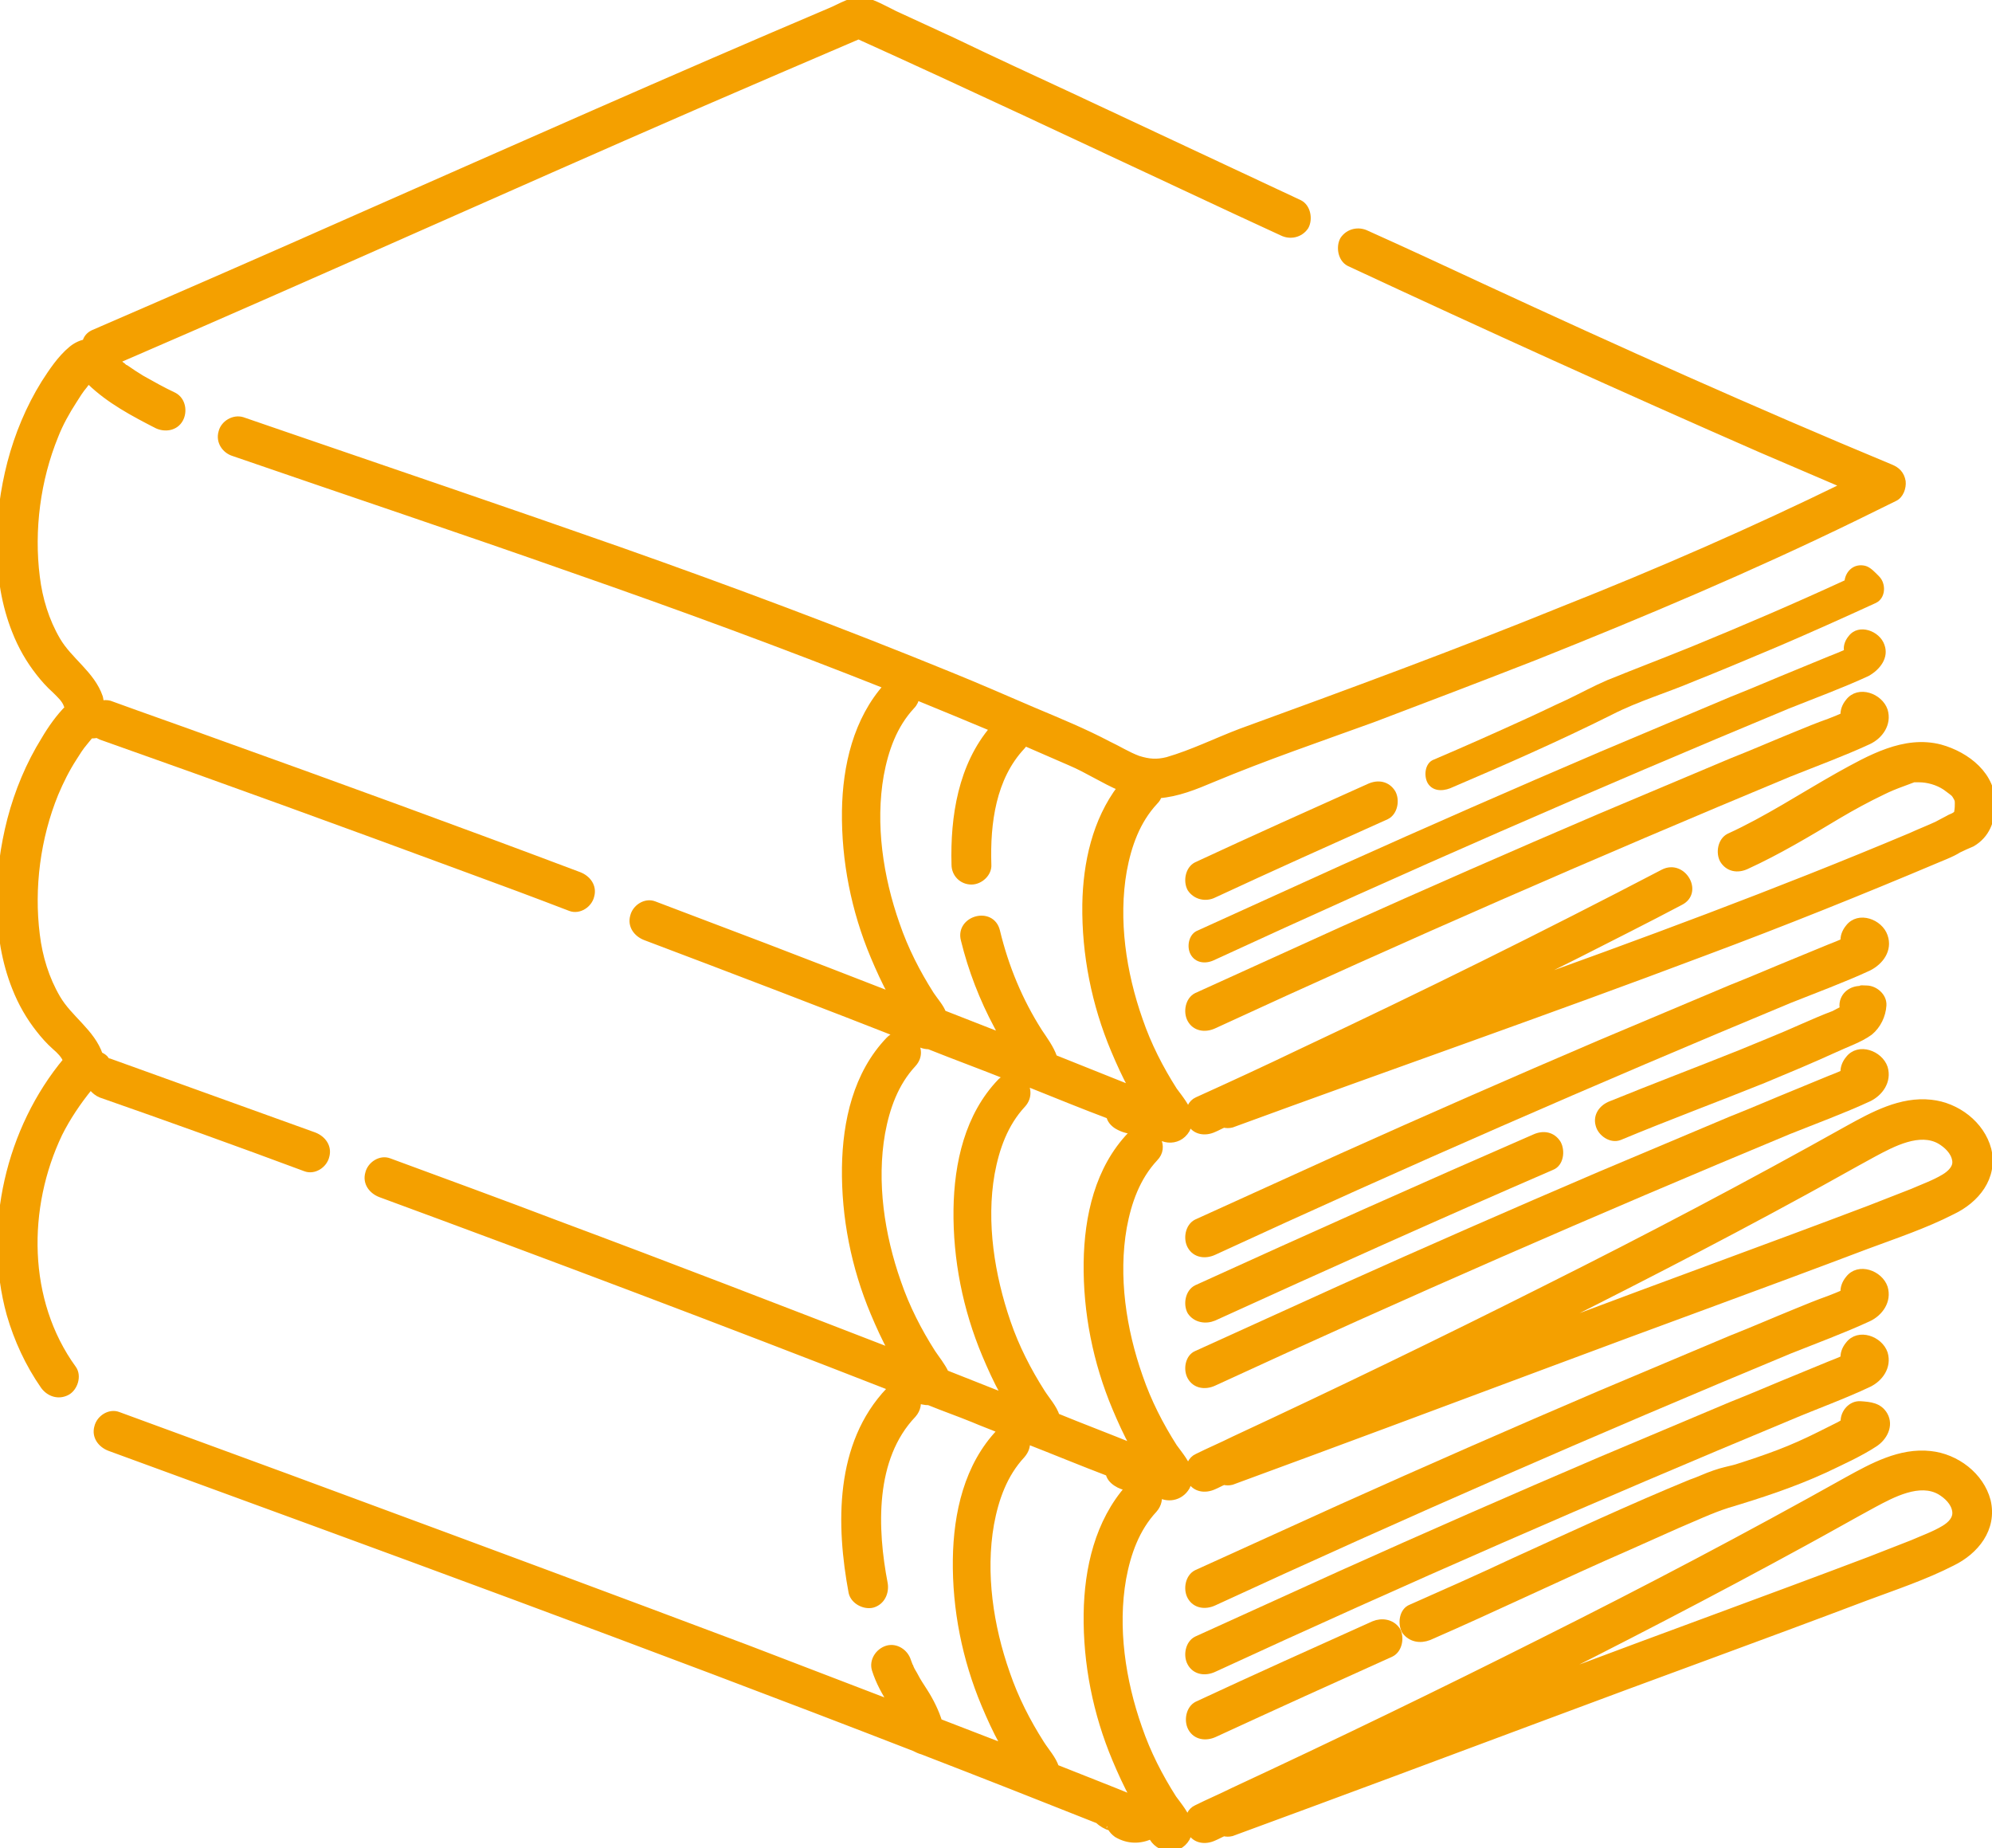 <svg version="1.1" id="Layer_1" xmlns="http://www.w3.org/2000/svg" xmlns:xlink="http://www.w3.org/1999/xlink" x="0px" y="0px" viewBox="0 0 300 278.3" style="enable-background:new 0 0 300 278.3;" xml:space="preserve"><defs><style> .svg-style-0 {  fill: #f4a000; }</style></defs><path id="path-16" d="M218.4,118.7c8.2-3.5,16.4-7.1,24.4-11.1c3.9-2,8.3-3.3,12.3-5c4.3-1.7,8.5-3.5,12.8-5.3
	c4.9-2.1,9.8-4.3,14.6-6.5c1.5-0.7,1.6-2.9,0.5-4c-0.6-0.6-1.3-1.4-2.1-1.6c-1.7-0.4-2.9,0.8-3.1,2.2c-7.6,3.5-15.3,6.8-23.1,10
	c-4.2,1.7-8.4,3.3-12.6,5c-2.1,0.9-4.1,2-6.2,3c-2,0.9-4,1.9-6,2.8c-4.6,2.1-9.3,4.2-14,6.2c-1.3,0.5-1.5,2.4-0.9,3.5
	C215.7,119.1,217.1,119.2,218.4,118.7z" class="svg-style-0"/><path id="path-15"  stroke=" #f4a000" d="M182.8,134.7c8.6-4,17.3-7.9,26-11.8c1.2-0.6,1.5-2.4,0.9-3.5c-0.8-1.3-2.2-1.5-3.5-0.9
	c-8.7,3.9-17.4,7.8-26,11.8c-1.2,0.6-1.5,2.4-0.9,3.5C180.1,135,181.6,135.3,182.8,134.7z" class="svg-style-0"/><polygon id="path-14" points="294.8,122.3 294.8,122.3 294.8,122.3 " class="svg-style-0"/><path id="path-13" d="M294.8,122.3C294.9,122,294.7,122.5,294.8,122.3L294.8,122.3z" class="svg-style-0"/><path id="path-12" d="M283.8,97.1c-0.7-2.1-3.9-3.3-5.4-1.3c-0.5,0.6-0.8,1.4-0.7,2.1c-0.7,0.3-1.4,0.6-2.2,0.9
	c-1.7,0.7-3.4,1.4-5.1,2.1c-3.2,1.3-6.4,2.7-9.7,4c-6.6,2.8-13.1,5.5-19.7,8.3c-13.1,5.6-26.1,11.3-39,17.1
	c-7.3,3.3-14.5,6.6-21.8,9.9c-1.2,0.6-1.5,2.4-0.9,3.5c0.7,1.3,2.2,1.5,3.5,0.9c28.6-13.2,57.5-25.8,86.6-37.9c4-1.6,8.1-3.1,12-4.9
	C283.2,100.8,284.5,99,283.8,97.1z" class="svg-style-0"/><path id="path-11" stroke=" #f4a000" d="M270.4,110.7c-3.2,1.3-6.4,2.7-9.7,4c-6.6,2.8-13.1,5.5-19.7,8.3c-13.1,5.6-26.1,11.3-39,17.1
	c-7.3,3.3-14.5,6.6-21.8,9.9c-1.2,0.6-1.5,2.4-0.9,3.5c0.7,1.3,2.2,1.5,3.5,0.9c28.6-13.2,57.5-25.8,86.6-37.9c4-1.6,8.1-3.1,12-4.9
	c1.7-0.8,3-2.6,2.4-4.6c-0.7-2.1-3.9-3.3-5.4-1.3c-0.5,0.6-0.8,1.4-0.7,2.1c-0.7,0.3-1.4,0.6-2.2,0.9
	C273.8,109.3,272.1,110,270.4,110.7z" class="svg-style-0"/><path id="path-10"  stroke=" #f4a000" d="M283.8,141c-0.7-2.1-3.9-3.3-5.4-1.3c-0.5,0.6-0.8,1.4-0.7,2.1c-0.7,0.3-1.4,0.6-2.2,0.9
	c-1.7,0.7-3.4,1.4-5.1,2.1c-3.2,1.3-6.4,2.7-9.7,4c-6.6,2.8-13.1,5.5-19.7,8.3c-13.1,5.6-26.1,11.3-39,17.1
	c-7.3,3.3-14.5,6.6-21.8,9.9c-1.2,0.6-1.5,2.4-0.9,3.5c0.7,1.3,2.2,1.5,3.5,0.9c28.6-13.2,57.5-25.8,86.6-37.9c4-1.6,8.1-3.1,12-4.9
	C283.2,144.8,284.5,143,283.8,141z" class="svg-style-0"/><path id="path-9"  stroke=" #f4a000" d="M299.4,173.1c-1-3.8-4.7-6.6-8.6-7c-4.5-0.5-8.7,1.8-12.5,3.9c-15,8.4-30.2,16.4-45.6,24.1
	c-15.5,7.8-31.2,15.4-46.9,22.7c-1.8,0.9-3.7,1.7-5.5,2.6c-0.9,0.4-1.3,1.4-1.2,2.4c-0.3-1.4-1.5-2.8-2.3-3.9
	c-2.1-3.3-3.9-6.8-5.2-10.6c-2.5-7.1-3.7-15.1-2.4-22.5c0.7-3.8,2-7.5,4.7-10.4c1.7-1.7,0.1-4.2-1.7-4.3c0.4-0.1,0.8-0.2,1.2-0.4
	c1,2.2,4,2.6,5.3,0.4c0.3-0.6,0.4-1.1,0.4-1.7c0.1,0.2,0.1,0.5,0.2,0.7c0.7,1.3,2.2,1.5,3.5,0.9c0.5-0.2,1-0.5,1.5-0.7
	c0.4,0.1,0.8,0.1,1.2,0c23.7-8.7,47.6-17,71.2-25.9c11.8-4.4,23.5-9.1,35.1-14c0.7-0.3,1.5-0.6,2.3-1c0.4-0.2,0.6-0.3,1-0.6
	c-0.5,0.4-0.2,0.1-0.1,0.1c0.6-0.3,1.3-0.6,2-0.9c2.2-1.3,2.9-3.4,3-5.7c0.2-4.5-3.8-7.6-7.8-8.7c-5.4-1.4-10.6,1.6-15.3,4.2
	c-5.5,3.1-10.8,6.6-16.5,9.2c-1.2,0.6-1.5,2.4-0.9,3.5c0.8,1.3,2.2,1.5,3.5,0.9c4.8-2.2,9.3-4.9,13.8-7.6c2.2-1.3,4.4-2.5,6.7-3.6
	c1-0.5,2-0.9,3.1-1.3c0.5-0.2,1.1-0.4,1.6-0.6h0.1c0.2,0,0.5,0,0.7,0c1.3,0,2.8,0.4,4,1.2c0.4,0.3,1.1,0.8,1.3,1
	c0.2,0.2,0.5,0.8,0.5,0.8c0.1,0.3,0.1,0.3,0.1,0.7c0,0.4,0,0.7-0.1,1.3l0,0c0,0,0,0,0,0.1l0,0l0,0c0,0,0,0,0,0.1
	c-0.1,0.1-0.3,0.2-0.4,0.3c-0.3,0.2-0.7,0.3-1,0.5c-0.6,0.3-1.3,0.7-1.7,0.9c-1.3,0.6-2.6,1.1-3.9,1.7
	c-20.2,8.5-40.8,16.1-61.5,23.5c3.8-1.9,7.6-3.8,11.4-5.7c5.1-2.6,10.3-5.2,15.4-7.9c2.9-1.5,0.3-5.9-2.6-4.4
	c-18,9.4-36.2,18.4-54.5,27c-5.2,2.5-10.4,4.9-15.7,7.3c-0.9,0.4-1.3,1.4-1.2,2.4c-0.3-1.4-1.5-2.8-2.3-3.9
	c-2.1-3.3-3.9-6.8-5.2-10.6c-2.5-7.1-3.7-15.1-2.4-22.5c0.7-3.8,2-7.5,4.7-10.4c0.3-0.3,0.5-0.6,0.6-1c2.8-0.2,5.5-1.3,8.1-2.4
	c7.9-3.3,16.1-6.1,24.1-9c8.2-3.1,16.3-6.2,24.5-9.4c16.3-6.5,32.4-13.3,48.2-21c2-1,3.9-1.9,5.9-2.9c0.9-0.4,1.3-1.6,1.2-2.5
	c-0.2-1.1-0.8-1.7-1.8-2.1c-20.7-8.6-41.2-17.8-61.5-27.2c-5.8-2.7-11.6-5.4-17.4-8c-1.2-0.6-2.7-0.3-3.5,0.9
	c-0.6,1.1-0.3,2.9,0.9,3.5c20.6,9.6,41.3,19,62.1,28.1c4.2,1.8,8.4,3.6,12.6,5.4c-13.9,6.8-28.1,13-42.5,18.7
	c-16,6.5-32.3,12.5-48.5,18.4c-3.7,1.4-7.3,3.2-11.1,4.3c-1.6,0.4-2.8,0.3-4.4-0.2c-1.6-0.6-3-1.5-4.5-2.2
	c-3.6-1.9-7.5-3.5-11.3-5.1c-4.2-1.8-8.3-3.6-12.5-5.3c-16.4-6.7-33-12.9-49.7-18.8C76.6,77,59.8,71.3,42.9,65.5
	c-2.1-0.7-4.3-1.5-6.4-2.2c-1.3-0.4-2.8,0.5-3.1,1.8c-0.4,1.4,0.5,2.7,1.8,3.1c17.1,5.9,34.2,11.6,51.2,17.6
	c15.8,5.5,31.6,11.3,47.2,17.5c-4.6,5.1-6.2,12.1-6.3,18.8c-0.1,7.5,1.4,15,4.3,21.9c0.8,1.9,1.7,3.9,2.7,5.7c0,0.1,0.1,0.2,0.2,0.3
	c-6.4-2.5-12.9-5-19.4-7.5c-5.5-2.1-11.1-4.2-16.6-6.3c-1.3-0.5-2.8,0.5-3.1,1.8c-0.4,1.4,0.5,2.6,1.8,3.1
	c13.5,5.1,27.1,10.3,40.6,15.6c0.6,0.5,1.3,0.8,2.1,0.8c4,1.6,8.1,3.1,12.1,4.7c-0.4,0.1-0.9,0.3-1.3,0.7
	c-4.9,5.1-6.5,12.3-6.6,19.2c-0.1,7.5,1.4,15,4.3,21.9c0.8,1.9,1.7,3.9,2.7,5.7c0.1,0.3,0.3,0.5,0.4,0.7c-3-1.2-6.1-2.4-9.1-3.6
	c-0.5-1.1-1.4-2.2-2-3.1c-2.1-3.3-3.9-6.8-5.2-10.6c-2.5-7.1-3.7-15.1-2.4-22.5c0.7-3.8,2-7.5,4.7-10.4c2.2-2.4-1.3-5.9-3.6-3.6
	c-4.9,5.1-6.5,12.3-6.6,19.2c-0.1,7.5,1.4,15,4.3,21.9c0.8,1.9,1.7,3.9,2.7,5.7c0,0.1,0.1,0.2,0.1,0.2c-16.8-6.5-33.6-13-50.5-19.3
	c-8.4-3.2-16.9-6.3-25.3-9.4c-1.3-0.5-2.8,0.5-3.1,1.8c-0.4,1.4,0.5,2.6,1.8,3.1c25.8,9.5,51.5,19.2,77.1,29.2
	c-0.2,0.1-0.4,0.3-0.5,0.4c-7.7,8.1-7.5,20.2-5.6,30.4c0.3,1.3,1.9,2.1,3.1,1.8c1.4-0.4,2-1.8,1.8-3.1c-1.6-8.3-2-18.9,4.3-25.5
	c0.7-0.8,0.8-1.7,0.6-2.4c0.5,0.4,1.2,0.5,1.8,0.5c2.2,0.9,4.5,1.7,6.7,2.6c1.4,0.6,2.8,1.1,4.2,1.7c-0.1,0.1-0.1,0.1-0.2,0.2
	c-4.9,5.1-6.5,12.3-6.6,19.2c-0.1,7.5,1.4,15,4.3,21.9c0.8,1.9,1.7,3.9,2.7,5.7c0.1,0.3,0.3,0.5,0.5,0.8c-3.4-1.3-6.7-2.6-10.1-3.9
	c-0.5-1.6-1.3-3.2-2.2-4.6c-0.5-0.8-1-1.5-1.4-2.3c-0.2-0.4-0.5-0.8-0.7-1.3c0-0.1,0-0.1-0.1-0.2c-0.1-0.3-0.2-0.5-0.3-0.8
	c-0.4-1.3-1.8-2.2-3.1-1.8s-2.2,1.8-1.8,3.1c0.6,1.9,1.5,3.5,2.6,5.2c-7.3-2.8-14.6-5.6-21.9-8.4c-20.2-7.6-40.4-15.1-60.7-22.6
	c-11.3-4.2-22.6-8.3-34-12.5c-1.3-0.5-2.8,0.5-3.1,1.8c-0.4,1.4,0.5,2.6,1.8,3.1c20.2,7.4,40.5,14.8,60.7,22.3s40.4,15.1,60.5,22.9
	c0.4,0.2,0.8,0.4,1.2,0.5c8.8,3.4,17.7,6.9,26.5,10.4c0.5,0.5,1.2,0.9,1.9,1.1c0.2,0.4,0.5,0.7,0.9,1c1.7,1,3.5,1,5.2,0.2
	c1,2.2,4,2.6,5.3,0.4c0.3-0.6,0.4-1.1,0.4-1.7c0.1,0.2,0.1,0.5,0.2,0.7c0.7,1.3,2.2,1.5,3.5,0.9c0.5-0.2,1-0.5,1.5-0.7
	c0.4,0.1,0.8,0.1,1.2,0c15.8-5.8,31.6-11.7,47.4-17.6c16-6,32.1-11.8,48.2-17.9c4.3-1.6,8.8-3.1,12.9-5.2c3.5-1.7,6.3-5.1,5.3-9.3
	c-1-3.8-4.7-6.6-8.6-7c-4.5-0.5-8.7,1.8-12.5,3.9c-15,8.4-30.2,16.4-45.6,24.1c-15.5,7.8-31.2,15.4-46.9,22.7
	c-1.8,0.9-3.7,1.7-5.5,2.6c-0.9,0.4-1.3,1.4-1.2,2.4c-0.3-1.4-1.5-2.8-2.3-3.9c-2.1-3.3-3.9-6.8-5.2-10.6
	c-2.5-7.1-3.7-15.1-2.4-22.5c0.7-3.8,2-7.5,4.7-10.4c0.7-0.8,0.8-1.7,0.6-2.4c1.3,0.9,3.3,0.7,4.3-1c0.3-0.6,0.4-1.1,0.4-1.7
	c0.1,0.2,0.1,0.5,0.2,0.7c0.7,1.3,2.2,1.5,3.5,0.9c0.5-0.2,1-0.5,1.5-0.7c0.4,0.1,0.8,0.1,1.2,0c15.8-5.8,31.6-11.7,47.4-17.6
	c16-6,32.1-11.8,48.2-17.9c4.3-1.6,8.8-3.1,12.9-5.2C297.6,180.7,300.4,177.3,299.4,173.1z M294.8,122.4
	C294.7,122.5,294.7,122.5,294.8,122.4L294.8,122.4z M137.1,251.2C137.1,251.1,137.1,251.1,137.1,251.2
	C137.1,251.1,137.1,251.1,137.1,251.2z M271.7,232.3c3.5-1.9,7-3.9,10.5-5.8c2.8-1.5,6.9-3.7,10-1.9c1,0.6,2.1,1.6,2.3,2.9
	c0.2,1.2-0.7,2.1-1.7,2.7c-1.5,0.9-3.2,1.5-4.8,2.2c-2.1,0.8-4.3,1.7-6.4,2.5c-15.3,5.8-30.8,11.4-46.2,17.2c-2,0.7-3.9,1.5-5.9,2.2
	C243.7,247.2,257.8,239.9,271.7,232.3z M140.2,149.8c-2.1-3.3-3.9-6.8-5.2-10.6c-2.5-7.1-3.7-15.1-2.4-22.5c0.7-3.8,2-7.5,4.7-10.4
	c0.4-0.4,0.6-0.9,0.7-1.4c3.9,1.6,7.8,3.2,11.6,4.8c-4.8,5.6-6,13.3-5.8,20.5c0,1.4,1.1,2.5,2.5,2.5c1.3,0,2.6-1.2,2.5-2.5
	c-0.2-6.3,0.7-13.1,5.1-17.8c0.2-0.2,0.3-0.4,0.4-0.6c2.3,1,4.6,2,6.9,3c2.6,1.1,5,2.7,7.6,3.8c-3.8,5-5.2,11.4-5.3,17.6
	c-0.1,7.5,1.4,15,4.3,21.9c0.8,1.9,1.7,3.9,2.7,5.7c0.1,0.1,0.1,0.2,0.2,0.3c-4-1.6-8-3.2-12-4.8v-0.1c-0.5-1.4-1.4-2.6-2.2-3.8
	c-3-4.7-5.1-9.8-6.4-15.2c-0.8-3.2-5.7-1.8-4.9,1.3c1.1,4.5,2.8,8.9,5,13c0.3,0.6,0.6,1.2,1,1.7c-3.1-1.2-6.1-2.4-9.2-3.6
	C141.7,151.7,140.8,150.7,140.2,149.8z M156.7,158.3c0.1,0,0.3,0.1,0.4,0.2C157,158.4,156.9,158.3,156.7,158.3z M149.3,176.7
	c0.7-3.8,2-7.5,4.7-10.4c1-1.1,0.8-2.5,0.1-3.4c0.4,0.1,0.7,0.3,1.1,0.4c4,1.6,7.9,3.2,11.9,4.7c0.1,0.6,0.5,1.1,1.1,1.5
	c1,0.6,2,0.8,3,0.8c-0.3,0.1-0.6,0.3-0.9,0.6c-4.9,5.1-6.5,12.3-6.6,19.2c-0.1,7.5,1.4,15,4.3,21.9c0.8,1.9,1.7,3.9,2.7,5.7
	c0.1,0.1,0.1,0.2,0.2,0.3c-3.9-1.6-7.9-3.1-11.8-4.7c-0.4-1.3-1.5-2.5-2.2-3.6c-2.1-3.3-3.9-6.8-5.2-10.6
	C149.3,192.1,148,184.1,149.3,176.7z M166.8,274.8C166.7,274.7,166.6,274.7,166.8,274.8L166.8,274.8z M163.7,243
	c-0.1,7.5,1.4,15,4.3,21.9c0.8,1.9,1.7,3.9,2.7,5.7c0.1,0.1,0.1,0.2,0.2,0.3h-0.1c-3.9-1.6-7.8-3.1-11.8-4.7
	c-0.4-1.3-1.5-2.5-2.2-3.6c-2.1-3.3-3.9-6.8-5.2-10.6c-2.5-7.1-3.7-15.1-2.4-22.5c0.7-3.8,2-7.5,4.7-10.4c0.6-0.7,0.8-1.4,0.7-2.2
	c4.1,1.6,8.2,3.3,12.4,4.9c0.1,0.6,0.5,1.1,1.1,1.5s1.2,0.6,1.9,0.7C165.4,229.2,163.8,236.2,163.7,243z M292.8,177.3
	c-1.5,0.9-3.2,1.5-4.8,2.2c-2.1,0.8-4.3,1.7-6.4,2.5c-15.3,5.8-30.8,11.4-46.2,17.2c-2,0.7-3.9,1.5-5.9,2.2
	c14.2-7.1,28.3-14.3,42.2-21.9c3.5-1.9,7-3.9,10.5-5.8c2.8-1.5,6.9-3.7,10-1.9c1,0.6,2.1,1.6,2.3,2.9
	C294.7,175.8,293.8,176.7,292.8,177.3z" class="svg-style-0"/><path id="path-8"  stroke=" #f4a000" d="M271.4,154.7c-3.1,1.4-6.2,2.6-9.3,3.9c-6.5,2.6-13.1,5.1-19.5,7.7c-1.3,0.5-2.2,1.7-1.8,3.1
	c0.3,1.2,1.8,2.3,3.1,1.8c7.2-3,14.5-5.7,21.7-8.6c3.6-1.5,7.2-3,10.7-4.6c1.7-0.8,3.8-1.5,5.3-2.6c1.2-1,1.9-2.5,2-4
	c0.1-1.4-1.3-2.5-2.5-2.5c-0.3,0-1.4-0.1-0.4,0.1c-1.3-0.2-2.7,0.4-3.1,1.8c-0.1,0.4-0.1,0.8,0,1.2c-0.5,0.2-1,0.5-1.4,0.7
	C274.6,153.3,273,154,271.4,154.7z" class="svg-style-0"/><path id="path-7path-8"  stroke=" #f4a000" d="M182.8,198.4c16.9-7.7,33.8-15.3,50.9-22.7c1.3-0.5,1.5-2.4,0.9-3.5c-0.8-1.3-2.2-1.5-3.5-0.9
	c-17,7.4-34,15-50.9,22.7c-1.2,0.6-1.5,2.4-0.9,3.5C180.1,198.7,181.6,198.9,182.8,198.4z" class="svg-style-0"/><path id="path-6"  stroke=" #f4a000" d="M179.3,207.3c0.7,1.3,2.2,1.5,3.5,0.9c28.6-13.2,57.5-25.8,86.6-37.9c4-1.6,8.1-3.1,12-4.9
	c1.7-0.8,3-2.6,2.4-4.6c-0.7-2.1-3.9-3.3-5.4-1.3c-0.5,0.6-0.8,1.4-0.7,2.1c-0.7,0.3-1.4,0.6-2.2,0.9c-1.7,0.7-3.4,1.4-5.1,2.1
	c-3.2,1.3-6.4,2.7-9.7,4c-6.6,2.8-13.1,5.5-19.7,8.3c-13.1,5.6-26.1,11.3-39,17.1c-7.3,3.3-14.5,6.6-21.8,9.9
	C179,204.4,178.7,206.2,179.3,207.3z" class="svg-style-0"/><path id="path-5"  stroke=" #f4a000" d="M270.4,197.6c-3.2,1.3-6.4,2.7-9.7,4c-6.6,2.8-13.1,5.5-19.7,8.3c-13.1,5.6-26.1,11.3-39,17.1
	c-7.3,3.3-14.5,6.6-21.8,9.9c-1.2,0.6-1.5,2.4-0.9,3.5c0.7,1.3,2.2,1.5,3.5,0.9c28.6-13.2,57.5-25.8,86.6-37.9c4-1.6,8.1-3.1,12-4.9
	c1.7-0.8,3-2.6,2.4-4.6c-0.7-2.1-3.9-3.3-5.4-1.3c-0.5,0.6-0.8,1.4-0.7,2.1c-0.7,0.3-1.4,0.6-2.2,0.9
	C273.8,196.2,272.1,196.9,270.4,197.6z" class="svg-style-0"/><path id="path-4" stroke=" #f4a000" d="M13.5,163.7c0.1,0,0.2,0,0.4,0.1c0.3,0.4,0.8,0.8,1.3,1c10.3,3.6,20.6,7.3,30.8,11.1c1.3,0.5,2.8-0.5,3.1-1.8
	c0.4-1.4-0.5-2.6-1.8-3.1c-10.3-3.7-20.5-7.4-30.8-11.1c-0.1,0-0.3-0.1-0.4-0.1c-0.1-0.1-0.2-0.3-0.3-0.4c-0.2-0.2-0.5-0.4-0.8-0.5
	l0,0c-1.2-3.5-4.6-5.5-6.4-8.6c-1.7-2.9-2.7-6.2-3.1-9.5c-0.9-7.1,0.1-14.7,2.8-21.3c0.8-1.9,1.7-3.7,2.8-5.4c0.5-0.8,1-1.6,1.6-2.3
	c0.3-0.4,0.6-0.7,0.9-1.1l0,0c0.3,0,0.7,0,1-0.1c0.2,0.1,0.4,0.2,0.6,0.3c18.4,6.5,36.8,13.2,55.2,20c5.2,1.9,10.3,3.8,15.5,5.8
	c1.3,0.5,2.8-0.5,3.1-1.8c0.4-1.4-0.5-2.6-1.8-3.1c-18.3-6.9-36.7-13.6-55.1-20.2c-5.2-1.9-10.4-3.7-15.6-5.6
	c-0.4-0.1-0.8-0.1-1.2,0c-0.1-0.1-0.1-0.1-0.2-0.1c0-0.3,0-0.5-0.1-0.9c-1.2-3.5-4.6-5.5-6.4-8.6c-1.7-2.9-2.7-6.2-3.1-9.5
	c-0.9-7.1,0.1-14.7,2.8-21.3C9,63.8,10,62,11.1,60.3c0.5-0.8,1-1.6,1.6-2.3c0.2-0.3,0.4-0.5,0.7-0.8c0.1,0.1,0.1,0.2,0.2,0.3
	c2.9,2.8,6.5,4.7,10,6.5c1.2,0.6,2.8,0.4,3.5-0.9c0.6-1.1,0.4-2.8-0.9-3.5c-1.7-0.8-3.3-1.7-4.9-2.6c-0.8-0.5-1.6-1-2.3-1.5
	c-0.1,0-0.1-0.1-0.2-0.1c-0.2-0.1-0.3-0.3-0.5-0.4c-0.3-0.2-0.5-0.5-0.8-0.7c29.2-12.6,58.2-25.7,87.4-38.4
	c8.1-3.5,16.2-7,24.4-10.5c16.6,7.5,33.1,15.3,49.6,23c4.7,2.2,9.4,4.4,14.2,6.6c1.2,0.6,2.7,0.3,3.5-0.9c0.6-1.1,0.3-2.9-0.9-3.5
	c-11.5-5.4-23.1-10.8-34.6-16.2c-5.8-2.7-11.7-5.4-17.5-8.2c-3-1.4-5.9-2.7-8.9-4.1c-1.4-0.7-3-1.6-4.5-2c-1.6-0.4-3.7,1-5.2,1.6
	c-23.8,10.1-47.4,20.6-71,31c-13.3,5.9-26.6,11.7-40,17.5c-0.6,0.3-1,0.8-1.1,1.4c-0.7,0.1-1.5,0.5-2.1,1c-1.7,1.4-3,3.4-4.1,5.1
	c-2.3,3.7-4,7.8-5.1,12C-0.5,77.8-0.8,87.2,2.3,95c0.9,2.3,2.1,4.4,3.6,6.3c0.7,0.9,1.5,1.8,2.4,2.6c0.7,0.7,1.5,1.4,1.8,2.3
	c0.1,0.2,0.1,0.3,0.2,0.4c-1.4,1.4-2.6,3.1-3.6,4.8c-2.3,3.7-4,7.8-5.1,12c-2.1,8.1-2.4,17.5,0.7,25.3c0.9,2.3,2.1,4.4,3.6,6.3
	c0.7,0.9,1.5,1.8,2.4,2.6c0.7,0.6,1.4,1.3,1.7,2.1C1.4,170-2.1,184.9,1.5,197.9c1.1,3.8,2.8,7.5,5.1,10.8c0.8,1.1,2.2,1.6,3.5,0.9
	c1.1-0.6,1.7-2.4,0.9-3.5c-7.4-10.2-7.4-24.3-2.1-35.4C10.1,168.3,11.7,165.9,13.5,163.7z" class="svg-style-0"/><path id="path-3"  stroke=" #f4a000" d="M281.4,208.4c1.7-0.8,3-2.6,2.4-4.6c-0.7-2.1-3.9-3.3-5.4-1.3c-0.5,0.6-0.8,1.4-0.7,2.1
	c-0.7,0.3-1.4,0.6-2.2,0.9c-1.7,0.7-3.4,1.4-5.1,2.1c-3.2,1.3-6.4,2.7-9.7,4c-6.6,2.8-13.1,5.5-19.7,8.3
	c-13.1,5.6-26.1,11.3-39,17.1c-7.3,3.3-14.5,6.6-21.8,9.9c-1.2,0.6-1.5,2.4-0.9,3.5c0.7,1.3,2.2,1.5,3.5,0.9
	c28.6-13.2,57.5-25.8,86.6-37.9C273.4,211.7,277.6,210.2,281.4,208.4z" class="svg-style-0"/><path id="path-2"  stroke=" #f4a000" d="M215.2,246.5c10.1-4.4,20-9.2,30.1-13.6c2.5-1.1,4.9-2.2,7.4-3.3c2.4-1,4.9-2.2,7.4-3c5-1.5,9.9-3.1,14.7-5.3
	c2.5-1.2,5.2-2.4,7.5-3.9c1.4-0.9,2.4-2.7,1.5-4.3c-0.8-1.4-2.2-1.5-3.6-1.6s-2.5,1.2-2.5,2.5c0,0.1,0,0.1,0,0.2
	c-0.2,0.1-0.5,0.3-0.7,0.4c-1,0.5-2,1-3,1.5c-2,1-4,1.9-6.1,2.7s-4.2,1.5-6.4,2.2c-1.1,0.3-2.2,0.5-3.3,0.9c-1.2,0.4-2.4,1-3.6,1.4
	c-9,3.7-17.8,7.8-26.6,11.8c-5.1,2.4-10.3,4.7-15.5,7c-1.3,0.5-1.5,2.4-0.9,3.5C212.5,246.8,213.9,247,215.2,246.5z" class="svg-style-0"/><path id="path-1"  stroke=" #f4a000" d="M206.9,244.6c-8.9,4-17.8,8-26.6,12.1c-1.2,0.6-1.5,2.4-0.9,3.5c0.7,1.3,2.2,1.5,3.5,0.9
	c8.9-4.1,17.7-8.1,26.6-12.1c1.2-0.6,1.5-2.4,0.9-3.5C209.6,244.3,208.1,244.1,206.9,244.6z" class="svg-style-0"/></svg>